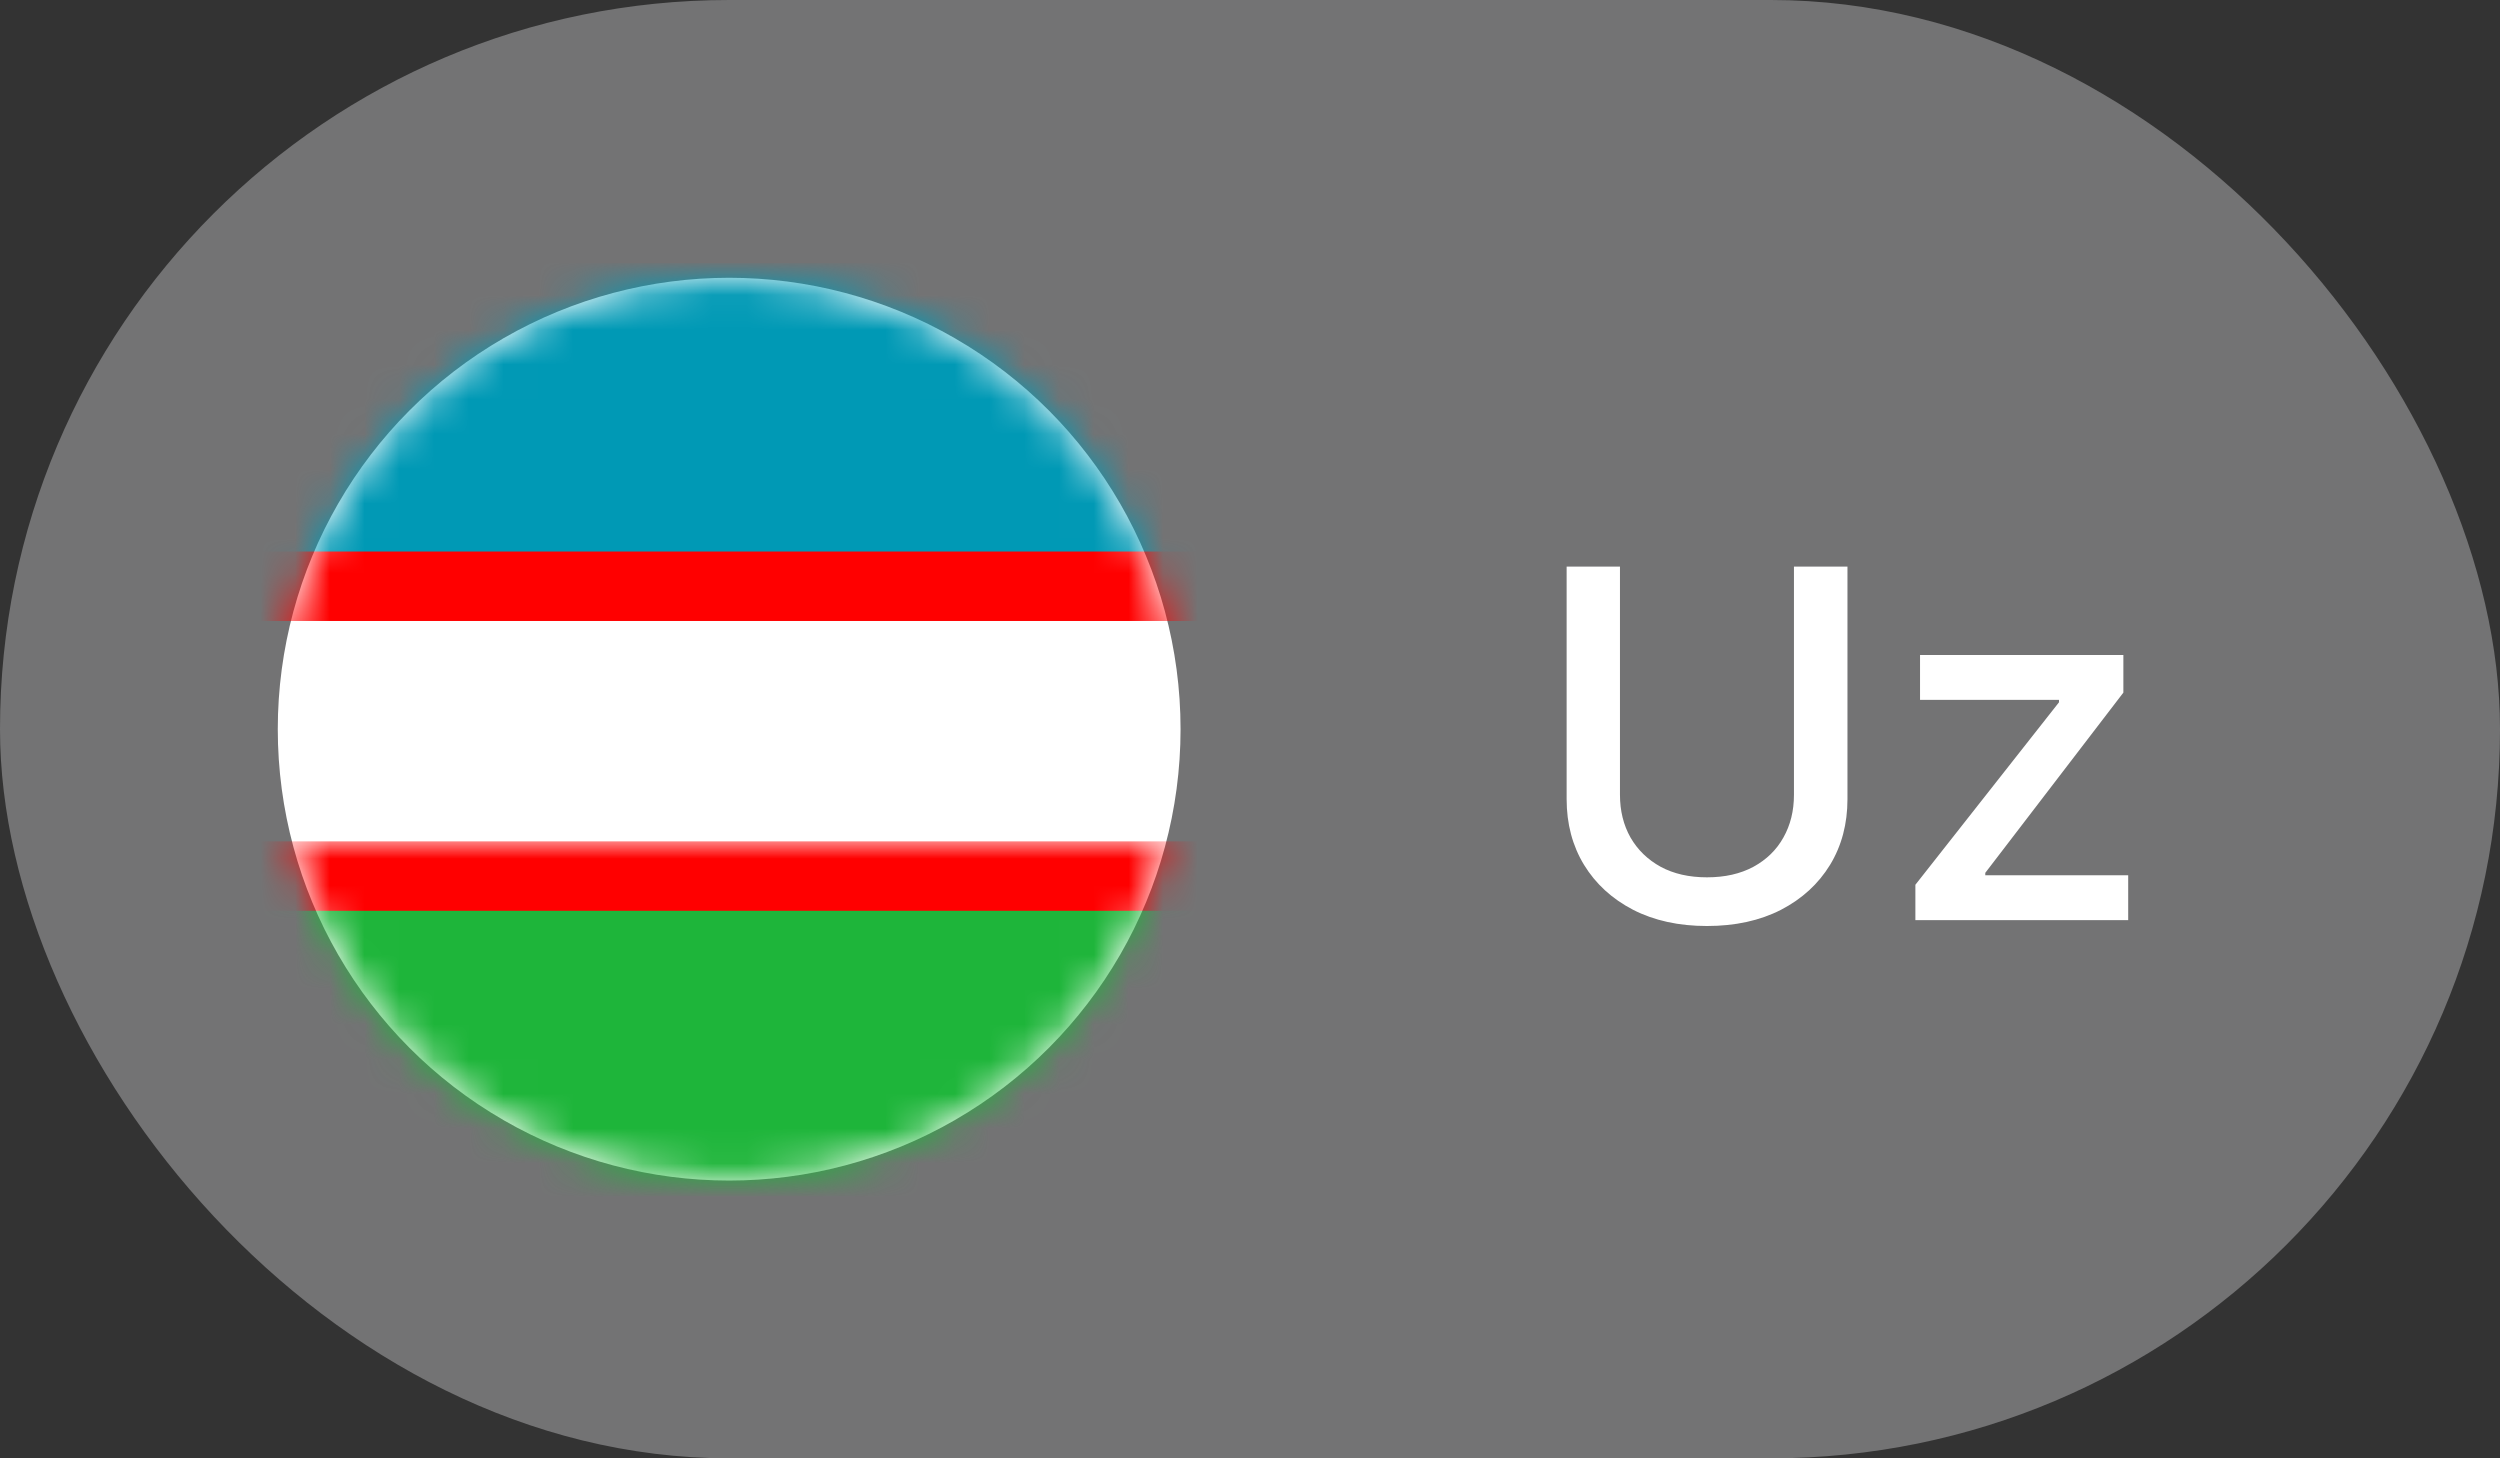 <svg width="72" height="42" viewBox="0 0 72 42" fill="none" xmlns="http://www.w3.org/2000/svg">
<rect x="0" y="0" width="72" height="42" fill="#333333" stroke="none"/>
<rect width="72" height="42" rx="21" fill="#FAFAFF" fill-opacity="0.32"/>
<circle cx="21" cy="21" r="13" fill="white"/>
<mask id="mask0_1_223" style="mask-type:alpha" maskUnits="userSpaceOnUse" x="8" y="8" width="26" height="26">
<circle cx="21" cy="21" r="13" fill="white"/>
</mask>
<g mask="url(#mask0_1_223)">
<mask id="path-4-outside-1_1_223" maskUnits="userSpaceOnUse" x="5.045" y="7.577" width="32" height="11" fill="black">
<rect fill="white" x="5.045" y="7.577" width="32" height="11"/>
<path d="M5.045 7.577H36.955V16.884H5.045V7.577Z"/>
</mask>
<path d="M5.045 7.577H36.955V16.884H5.045V7.577Z" fill="#0099B5"/>
<path d="M36.955 15.884H5.045V17.884H36.955V15.884Z" fill="#FF0000" mask="url(#path-4-outside-1_1_223)"/>
<mask id="path-6-outside-2_1_223" maskUnits="userSpaceOnUse" x="5.214" y="24.231" width="32" height="11" fill="black">
<rect fill="white" x="5.214" y="24.231" width="32" height="11"/>
<path d="M5.214 25.231H36.786V34.459H5.214V25.231Z"/>
</mask>
<path d="M5.214 25.231H36.786V34.459H5.214V25.231Z" fill="#1EB53A"/>
<path d="M5.214 26.231H36.786V24.231H5.214V26.231Z" fill="#FF0000" mask="url(#path-6-outside-2_1_223)"/>
</g>
<path d="M51.666 16.318H53.207V23.015C53.207 23.727 53.04 24.359 52.705 24.909C52.37 25.456 51.9 25.887 51.293 26.202C50.687 26.513 49.976 26.669 49.16 26.669C48.349 26.669 47.639 26.513 47.033 26.202C46.426 25.887 45.956 25.456 45.621 24.909C45.286 24.359 45.119 23.727 45.119 23.015V16.318H46.655V22.891C46.655 23.351 46.756 23.761 46.958 24.119C47.164 24.477 47.454 24.758 47.828 24.964C48.203 25.166 48.647 25.267 49.16 25.267C49.678 25.267 50.123 25.166 50.498 24.964C50.876 24.758 51.164 24.477 51.363 24.119C51.565 23.761 51.666 23.351 51.666 22.891V16.318ZM55.163 26.5V25.481L59.299 20.226V20.156H55.297V18.864H61.153V19.947L57.176 25.138V25.207H61.292V26.5H55.163Z" fill="white"/>
</svg>
